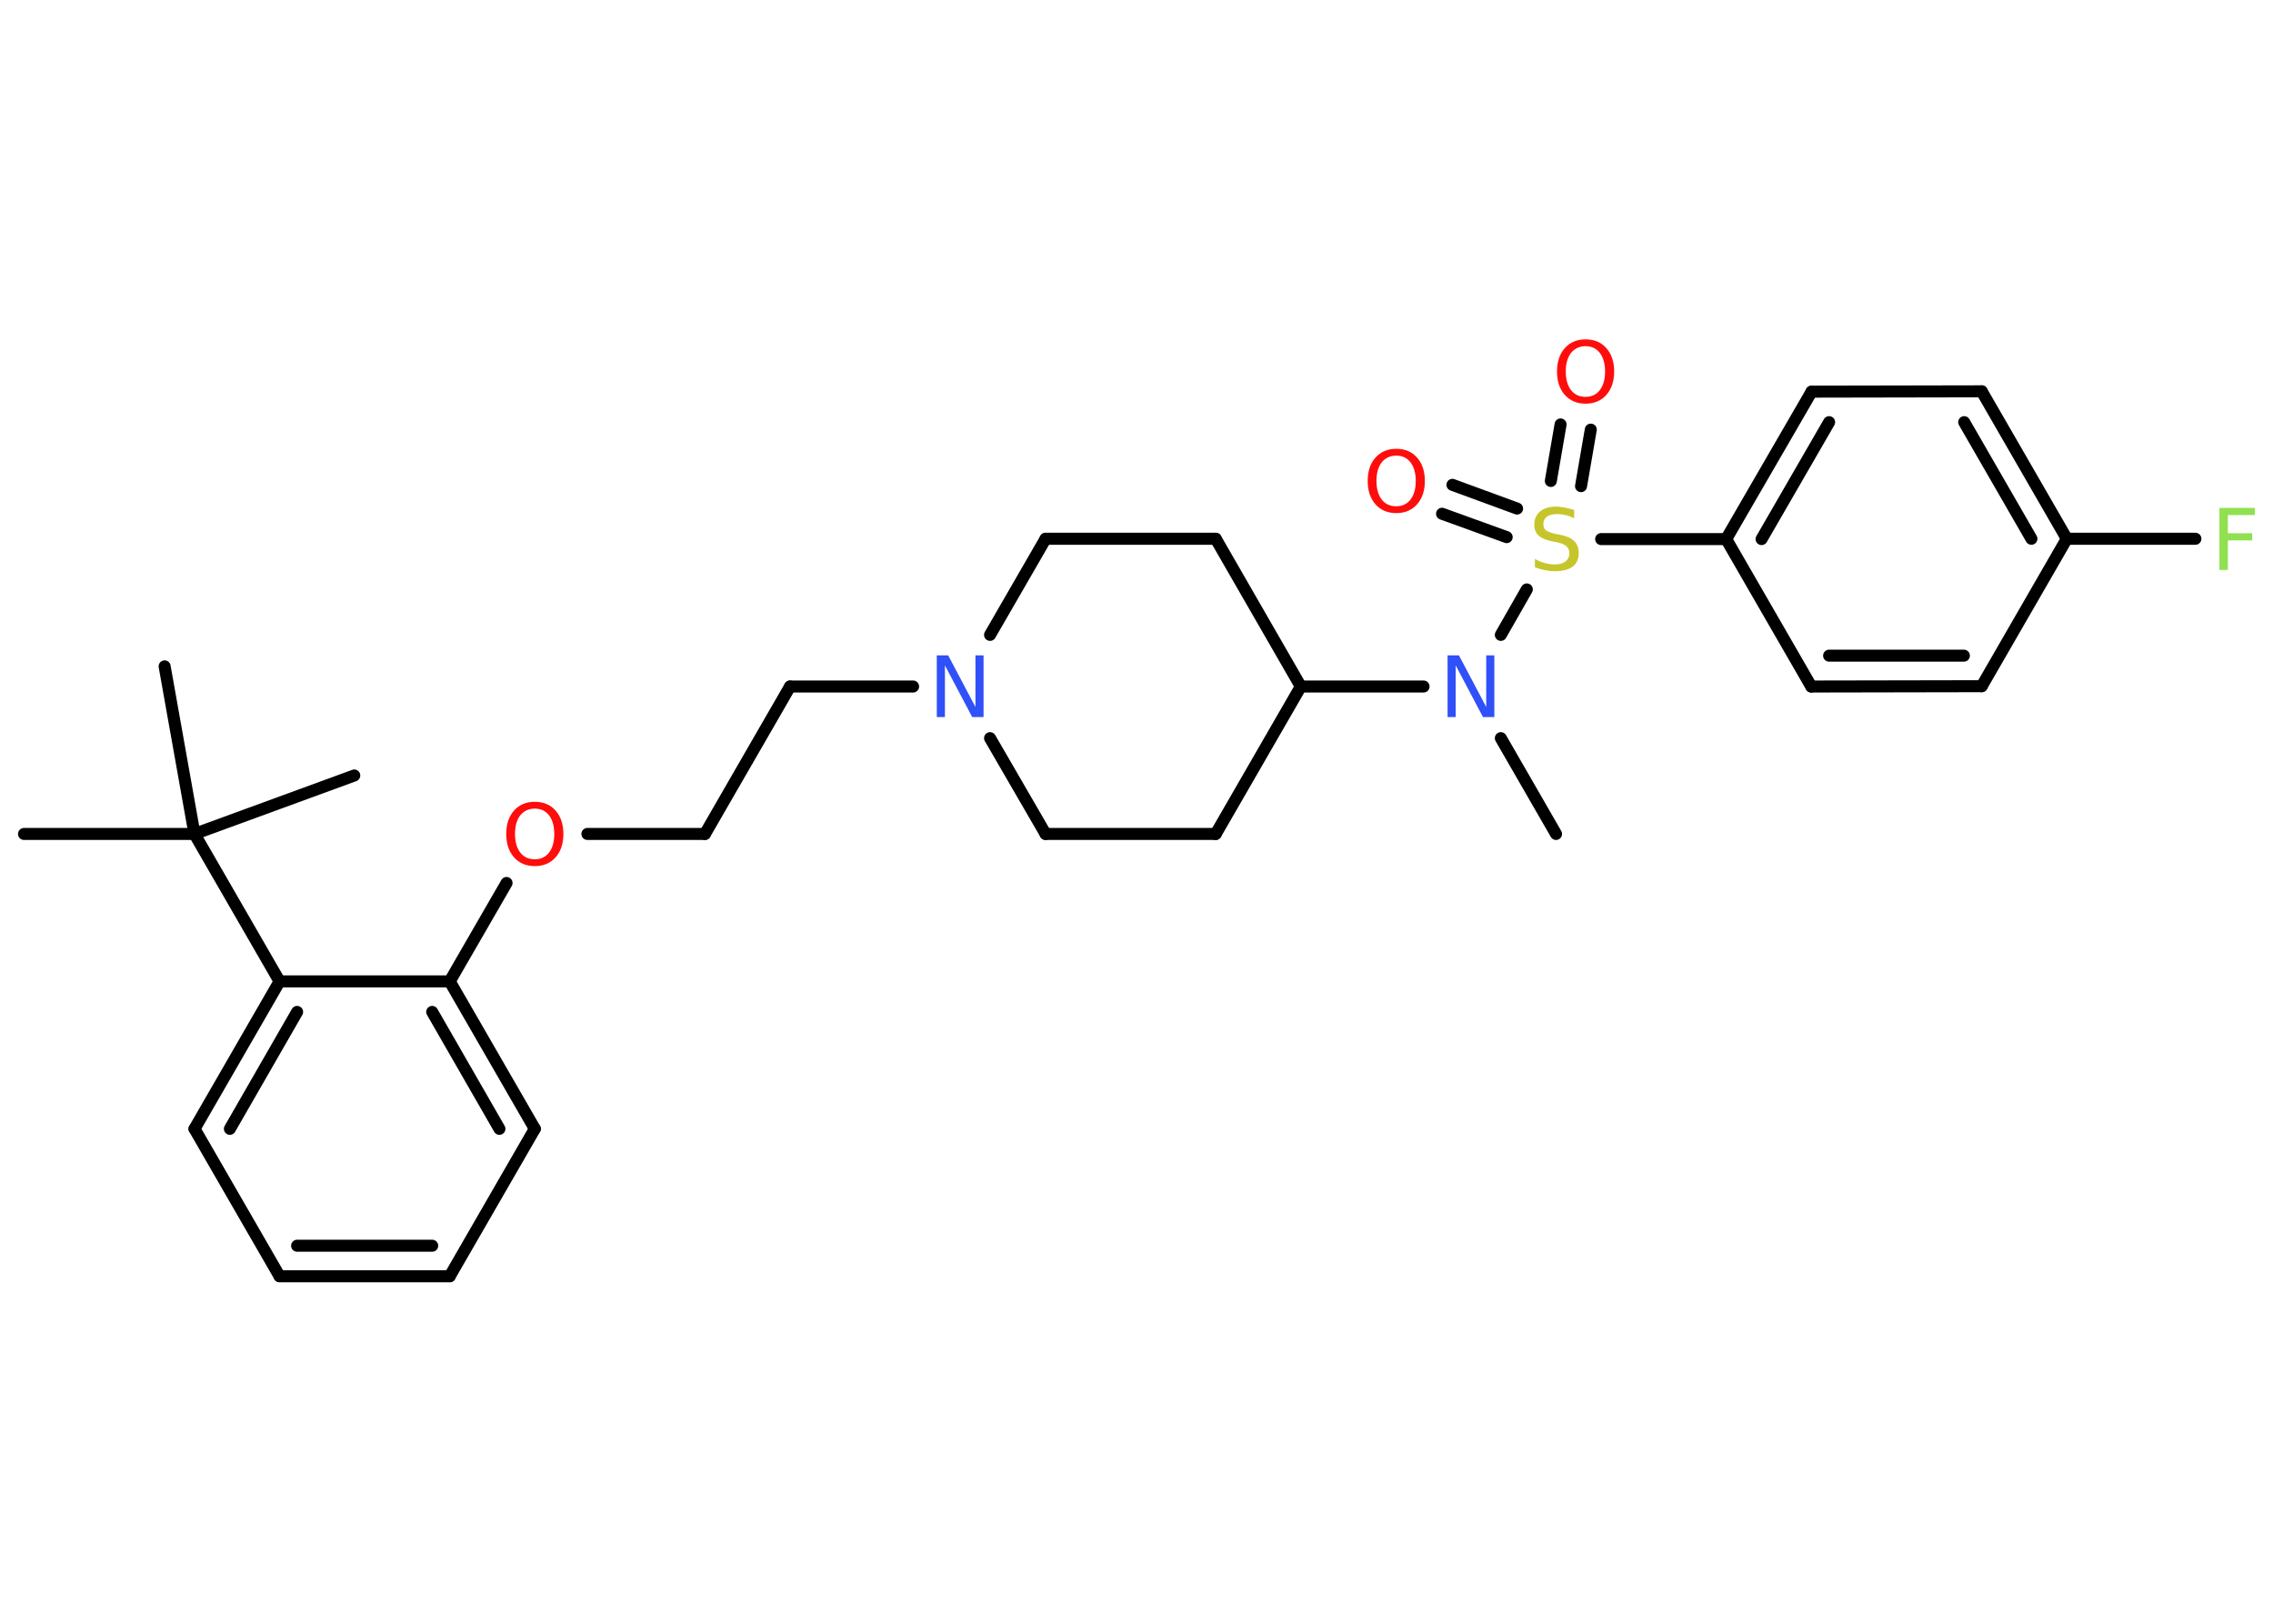 <?xml version='1.0' encoding='UTF-8'?>
<!DOCTYPE svg PUBLIC "-//W3C//DTD SVG 1.1//EN" "http://www.w3.org/Graphics/SVG/1.1/DTD/svg11.dtd">
<svg version='1.2' xmlns='http://www.w3.org/2000/svg' xmlns:xlink='http://www.w3.org/1999/xlink' width='70.0mm' height='50.0mm' viewBox='0 0 70.0 50.0'>
  <desc>Generated by the Chemistry Development Kit (http://github.com/cdk)</desc>
  <g stroke-linecap='round' stroke-linejoin='round' stroke='#000000' stroke-width='.37' fill='#FF0D0D'>
    <rect x='.0' y='.0' width='70.0' height='50.0' fill='#FFFFFF' stroke='none'/>
    <g id='mol1' class='mol'>
      <line id='mol1bnd1' class='bond' x1='47.92' y1='25.68' x2='46.22' y2='22.73'/>
      <line id='mol1bnd2' class='bond' x1='43.84' y1='21.14' x2='40.06' y2='21.14'/>
      <line id='mol1bnd3' class='bond' x1='40.06' y1='21.14' x2='37.44' y2='16.59'/>
      <line id='mol1bnd4' class='bond' x1='37.44' y1='16.59' x2='32.2' y2='16.59'/>
      <line id='mol1bnd5' class='bond' x1='32.2' y1='16.59' x2='30.49' y2='19.55'/>
      <line id='mol1bnd6' class='bond' x1='28.12' y1='21.14' x2='24.33' y2='21.14'/>
      <line id='mol1bnd7' class='bond' x1='24.33' y1='21.14' x2='21.71' y2='25.68'/>
      <line id='mol1bnd8' class='bond' x1='21.71' y1='25.68' x2='18.09' y2='25.68'/>
      <line id='mol1bnd9' class='bond' x1='15.6' y1='27.19' x2='13.85' y2='30.22'/>
      <g id='mol1bnd10' class='bond'>
        <line x1='16.47' y1='34.76' x2='13.85' y2='30.22'/>
        <line x1='15.38' y1='34.76' x2='13.31' y2='31.16'/>
      </g>
      <line id='mol1bnd11' class='bond' x1='16.47' y1='34.76' x2='13.85' y2='39.3'/>
      <g id='mol1bnd12' class='bond'>
        <line x1='8.61' y1='39.3' x2='13.85' y2='39.3'/>
        <line x1='9.15' y1='38.36' x2='13.31' y2='38.36'/>
      </g>
      <line id='mol1bnd13' class='bond' x1='8.61' y1='39.3' x2='5.99' y2='34.76'/>
      <g id='mol1bnd14' class='bond'>
        <line x1='8.61' y1='30.22' x2='5.99' y2='34.76'/>
        <line x1='9.15' y1='31.16' x2='7.08' y2='34.76'/>
      </g>
      <line id='mol1bnd15' class='bond' x1='13.85' y1='30.22' x2='8.61' y2='30.22'/>
      <line id='mol1bnd16' class='bond' x1='8.61' y1='30.22' x2='5.99' y2='25.68'/>
      <line id='mol1bnd17' class='bond' x1='5.99' y1='25.68' x2='.74' y2='25.68'/>
      <line id='mol1bnd18' class='bond' x1='5.99' y1='25.68' x2='10.91' y2='23.88'/>
      <line id='mol1bnd19' class='bond' x1='5.99' y1='25.68' x2='5.07' y2='20.52'/>
      <line id='mol1bnd20' class='bond' x1='30.49' y1='22.73' x2='32.2' y2='25.68'/>
      <line id='mol1bnd21' class='bond' x1='32.2' y1='25.68' x2='37.44' y2='25.68'/>
      <line id='mol1bnd22' class='bond' x1='40.06' y1='21.14' x2='37.44' y2='25.68'/>
      <line id='mol1bnd23' class='bond' x1='46.22' y1='19.55' x2='47.02' y2='18.15'/>
      <g id='mol1bnd24' class='bond'>
        <line x1='47.76' y1='14.81' x2='48.06' y2='13.07'/>
        <line x1='48.69' y1='14.97' x2='48.99' y2='13.23'/>
      </g>
      <g id='mol1bnd25' class='bond'>
        <line x1='46.4' y1='16.54' x2='44.41' y2='15.82'/>
        <line x1='46.72' y1='15.66' x2='44.73' y2='14.93'/>
      </g>
      <line id='mol1bnd26' class='bond' x1='49.31' y1='16.6' x2='53.16' y2='16.6'/>
      <g id='mol1bnd27' class='bond'>
        <line x1='55.79' y1='12.06' x2='53.16' y2='16.6'/>
        <line x1='56.33' y1='13.0' x2='54.25' y2='16.6'/>
      </g>
      <line id='mol1bnd28' class='bond' x1='55.79' y1='12.06' x2='61.03' y2='12.05'/>
      <g id='mol1bnd29' class='bond'>
        <line x1='63.65' y1='16.59' x2='61.03' y2='12.05'/>
        <line x1='62.56' y1='16.59' x2='60.49' y2='13.0'/>
      </g>
      <line id='mol1bnd30' class='bond' x1='63.65' y1='16.59' x2='67.61' y2='16.59'/>
      <line id='mol1bnd31' class='bond' x1='63.65' y1='16.59' x2='61.03' y2='21.13'/>
      <g id='mol1bnd32' class='bond'>
        <line x1='55.78' y1='21.14' x2='61.03' y2='21.13'/>
        <line x1='56.33' y1='20.19' x2='60.48' y2='20.19'/>
      </g>
      <line id='mol1bnd33' class='bond' x1='53.16' y1='16.6' x2='55.78' y2='21.14'/>
      <path id='mol1atm2' class='atom' d='M44.58 20.18h.35l.84 1.59v-1.59h.25v1.9h-.35l-.84 -1.59v1.59h-.25v-1.9z' stroke='none' fill='#3050F8'/>
      <path id='mol1atm6' class='atom' d='M28.85 20.18h.35l.84 1.59v-1.59h.25v1.9h-.35l-.84 -1.59v1.59h-.25v-1.9z' stroke='none' fill='#3050F8'/>
      <path id='mol1atm9' class='atom' d='M16.47 24.9q-.28 .0 -.45 .21q-.16 .21 -.16 .57q.0 .36 .16 .57q.16 .21 .45 .21q.28 .0 .44 -.21q.16 -.21 .16 -.57q.0 -.36 -.16 -.57q-.16 -.21 -.44 -.21zM16.47 24.69q.4 .0 .64 .27q.24 .27 .24 .72q.0 .45 -.24 .72q-.24 .27 -.64 .27q-.4 .0 -.64 -.27q-.24 -.27 -.24 -.72q.0 -.45 .24 -.72q.24 -.27 .64 -.27z' stroke='none'/>
      <path id='mol1atm22' class='atom' d='M48.48 15.71v.25q-.14 -.07 -.27 -.1q-.13 -.03 -.25 -.03q-.21 .0 -.32 .08q-.11 .08 -.11 .23q.0 .13 .08 .19q.08 .06 .29 .11l.16 .03q.29 .06 .42 .19q.14 .14 .14 .37q.0 .28 -.19 .42q-.19 .14 -.55 .14q-.13 .0 -.29 -.03q-.15 -.03 -.32 -.09v-.26q.16 .09 .31 .13q.15 .04 .29 .04q.22 .0 .34 -.09q.12 -.09 .12 -.25q.0 -.14 -.09 -.22q-.09 -.08 -.28 -.12l-.16 -.03q-.29 -.06 -.42 -.18q-.13 -.12 -.13 -.34q.0 -.25 .18 -.4q.18 -.15 .49 -.15q.13 .0 .27 .03q.14 .03 .28 .07z' stroke='none' fill='#C6C62C'/>
      <path id='mol1atm23' class='atom' d='M48.83 10.66q-.28 .0 -.45 .21q-.16 .21 -.16 .57q.0 .36 .16 .57q.16 .21 .45 .21q.28 .0 .44 -.21q.16 -.21 .16 -.57q.0 -.36 -.16 -.57q-.16 -.21 -.44 -.21zM48.83 10.45q.4 .0 .64 .27q.24 .27 .24 .72q.0 .45 -.24 .72q-.24 .27 -.64 .27q-.4 .0 -.64 -.27q-.24 -.27 -.24 -.72q.0 -.45 .24 -.72q.24 -.27 .64 -.27z' stroke='none'/>
      <path id='mol1atm24' class='atom' d='M43.0 14.03q-.28 .0 -.45 .21q-.16 .21 -.16 .57q.0 .36 .16 .57q.16 .21 .45 .21q.28 .0 .44 -.21q.16 -.21 .16 -.57q.0 -.36 -.16 -.57q-.16 -.21 -.44 -.21zM43.0 13.82q.4 .0 .64 .27q.24 .27 .24 .72q.0 .45 -.24 .72q-.24 .27 -.64 .27q-.4 .0 -.64 -.27q-.24 -.27 -.24 -.72q.0 -.45 .24 -.72q.24 -.27 .64 -.27z' stroke='none'/>
      <path id='mol1atm29' class='atom' d='M68.35 15.64h1.09v.22h-.83v.56h.75v.22h-.75v.91h-.26v-1.9z' stroke='none' fill='#90E050'/>
    </g>
  </g>
</svg>
